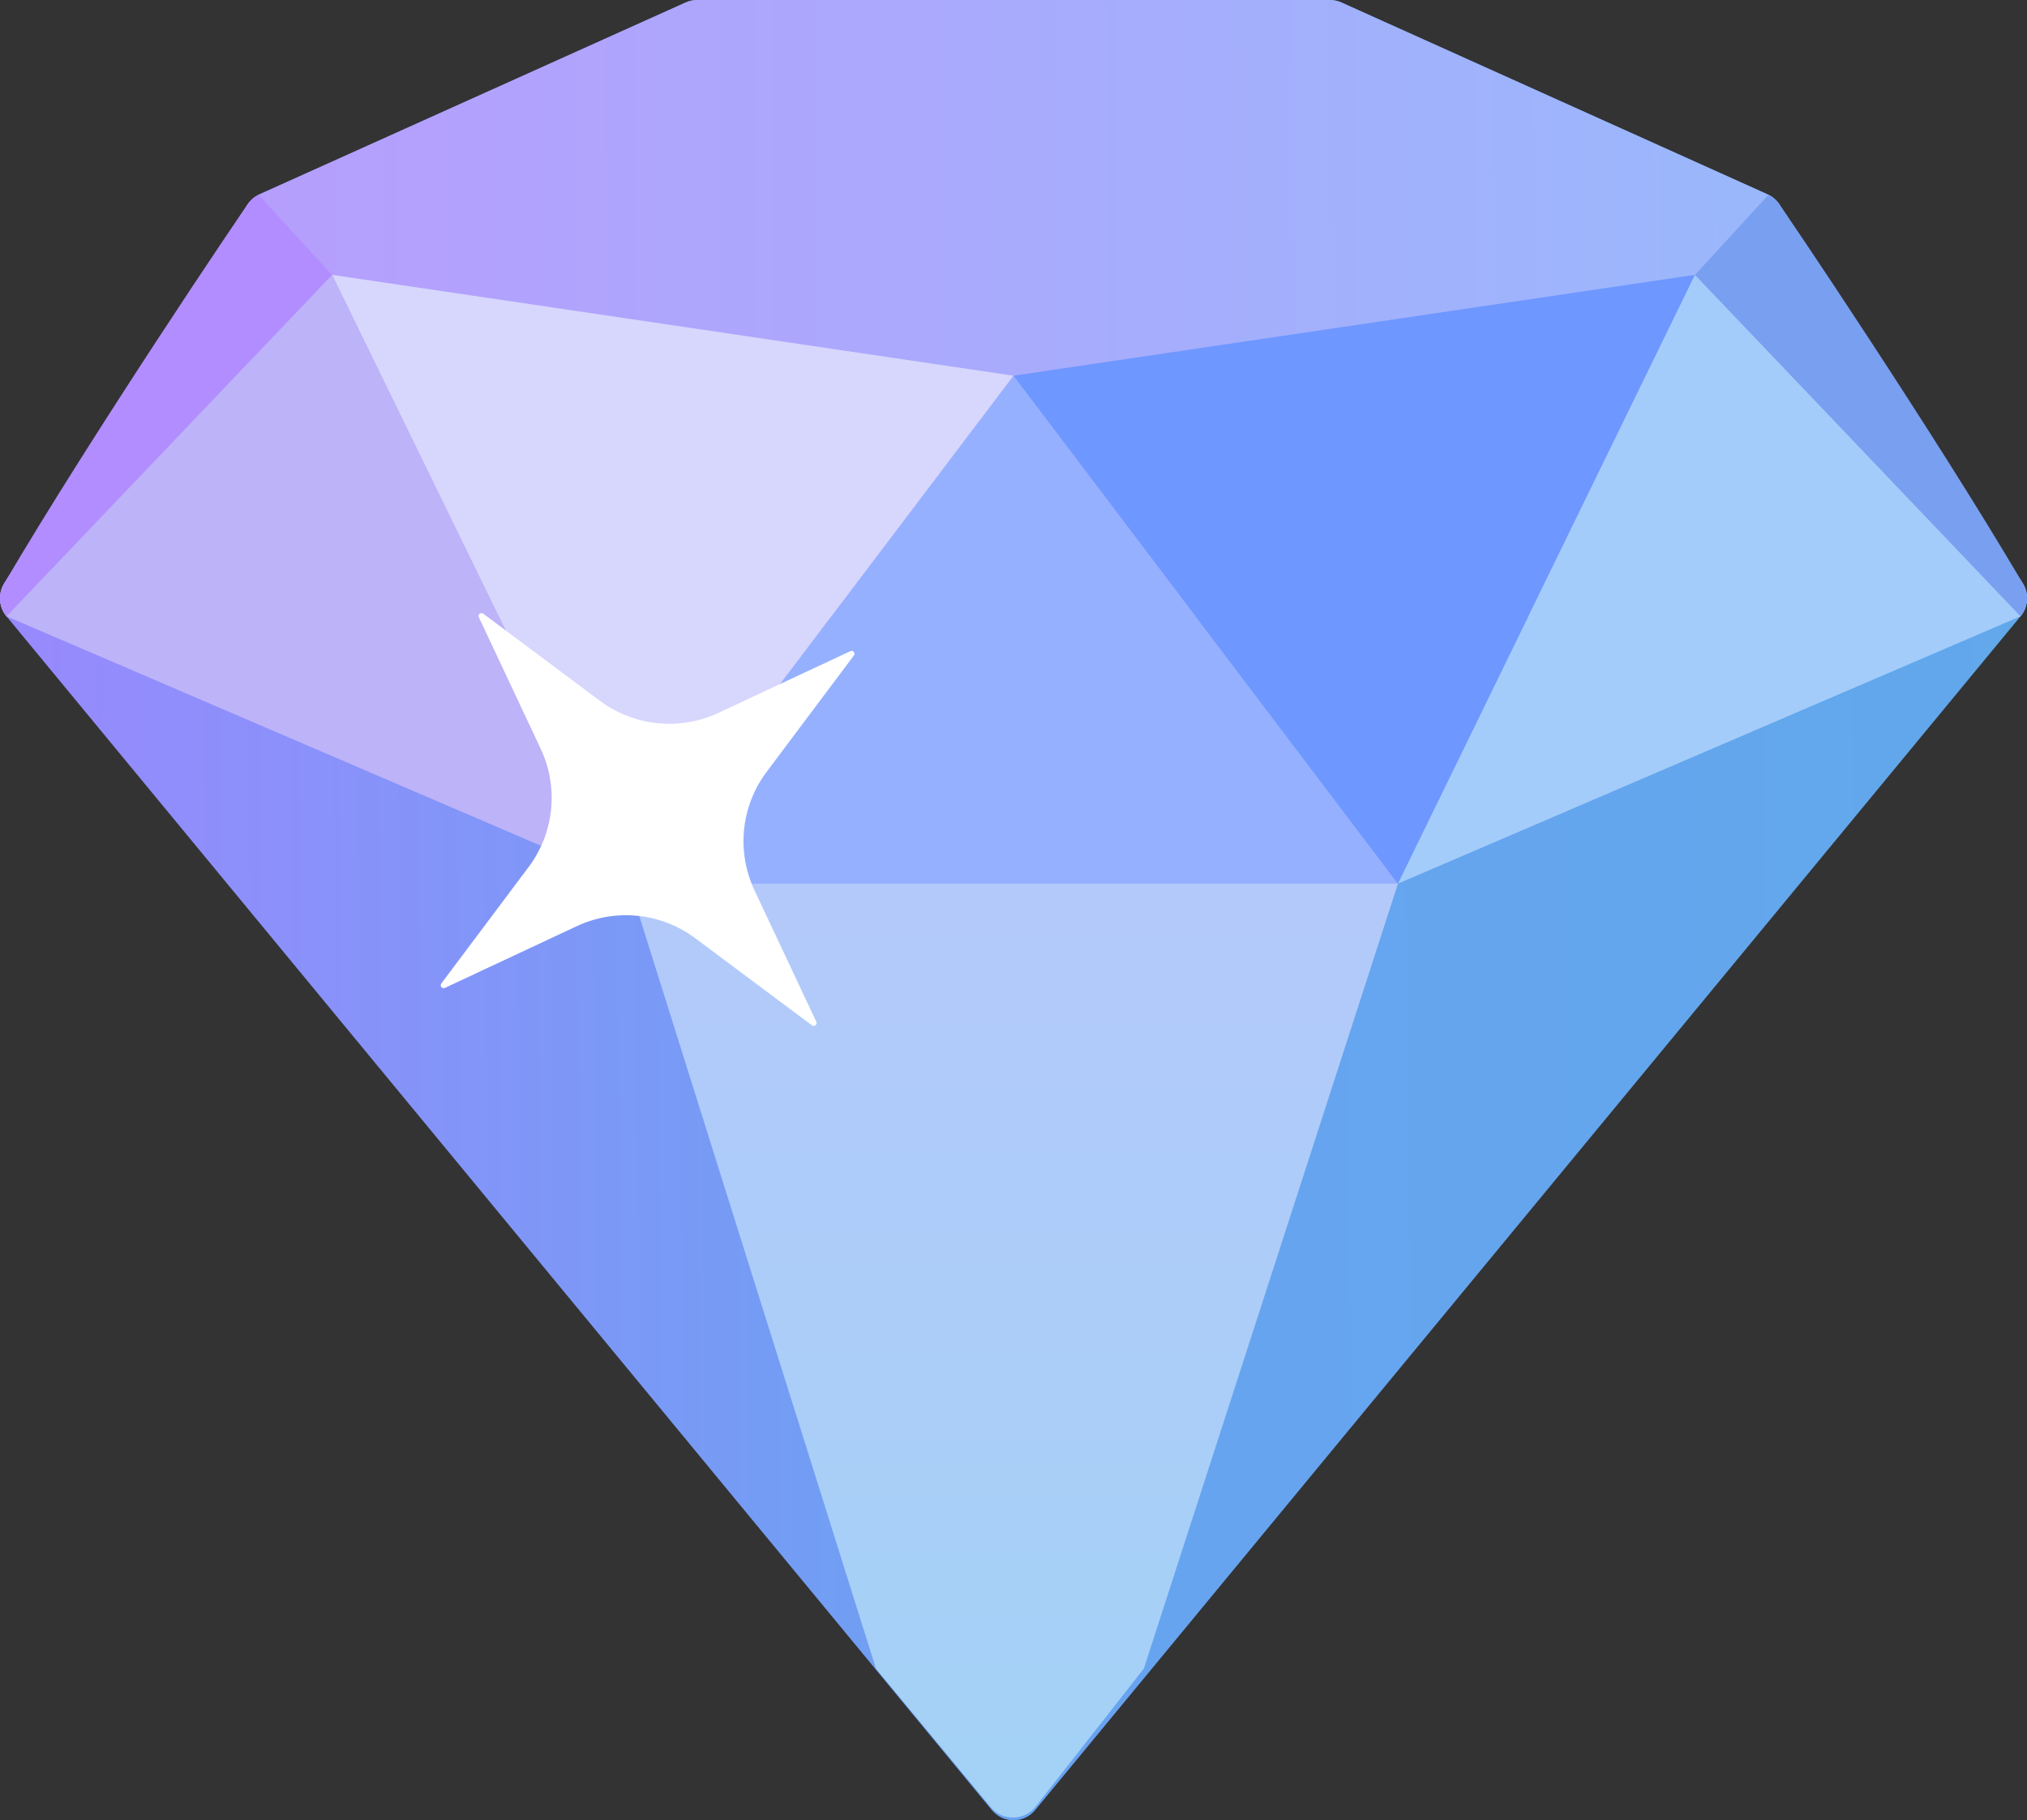 <?xml version="1.0" encoding="utf-8"?>
<svg viewBox="12.81 13.197 29.476 26.474" xmlns="http://www.w3.org/2000/svg">
  <rect x="12.81" y="13.197" width="29.476" height="26.474" fill="#333333" stroke="none"/>
  <defs>
    <linearGradient id="paint0_linear_144_910" x1="12.262" y1="23.586" x2="42.475" y2="23.269" gradientUnits="userSpaceOnUse">
      <stop stop-color="#9889FE"/>
      <stop offset="0.495" stop-color="#68A3F1"/>
      <stop offset="1" stop-color="#61A8EA"/>
    </linearGradient>
    <linearGradient id="paint1_linear_144_910" x1="15.841" y1="17.282" x2="37.633" y2="17.177" gradientUnits="userSpaceOnUse">
      <stop stop-color="#B69EFD"/>
      <stop offset="1" stop-color="#9BB7FC"/>
    </linearGradient>
    <linearGradient id="paint2_linear_144_910" x1="27" y1="27.297" x2="27" y2="40.88" gradientUnits="userSpaceOnUse">
      <stop stop-color="#B3C9FA"/>
      <stop offset="1" stop-color="#A3D2F6"/>
    </linearGradient>
  </defs>
  <path fill-rule="evenodd" clip-rule="evenodd" d="M22.233 14.482C22.285 14.458 22.342 14.446 22.4 14.446H31.6C31.658 14.446 31.715 14.458 31.768 14.482L37.964 17.272C38.037 17.305 38.098 17.358 38.141 17.424L41.673 22.924C41.77 23.075 41.758 23.271 41.644 23.409L27.315 40.771C27.152 40.969 26.849 40.969 26.685 40.771L12.356 23.409C12.242 23.271 12.23 23.075 12.327 22.924L15.859 17.424C15.902 17.358 15.964 17.305 16.036 17.272L22.233 14.482Z" fill="url(#paint0_linear_144_910)" transform="matrix(1, 0, 0, 1, 0.548, -1.249)"/>
  <path fill-rule="evenodd" clip-rule="evenodd" d="M22.233 14.482C22.285 14.458 22.342 14.446 22.4 14.446H31.6C31.658 14.446 31.715 14.458 31.768 14.482L37.964 17.272C38.037 17.305 38.098 17.358 38.141 17.424L41.673 22.924C41.77 23.075 41.758 23.271 41.644 23.409H12.356C12.242 23.271 12.23 23.075 12.327 22.924L15.859 17.424C15.902 17.358 15.964 17.305 16.036 17.272L22.233 14.482Z" fill="url(#paint1_linear_144_910)" transform="matrix(1, 0, 0, 1, 0.548, -1.249)"/>
  <path d="M27 19.91L32.591 27.297H21.41L27 19.91Z" fill="#95B0FF" transform="matrix(1, 0, 0, 1, 0.548, -1.249)"/>
  <path d="M26.667 40.727C26.838 40.934 27.157 40.93 27.323 40.719L28.895 38.714L32.591 27.297H21.41L25 38.714L26.667 40.727Z" fill="url(#paint2_linear_144_910)" transform="matrix(1, 0, 0, 1, 0.548, -1.249)"/>
  <path d="M27 19.91L17.09 18.443L21.41 27.297L27 19.91Z" fill="#D7D6FC" transform="matrix(1, 0, 0, 1, 0.548, -1.249)"/>
  <path d="M12.356 23.409L17.09 18.443L21.41 27.297L12.356 23.409Z" fill="#BDB3F9" transform="matrix(1, 0, 0, 1, 0.548, -1.249)"/>
  <path d="M27 19.91L36.91 18.443L32.59 27.297L27 19.91Z" fill="#6E97FF" transform="matrix(1, 0, 0, 1, 0.548, -1.249)"/>
  <path d="M41.644 23.409L36.911 18.443L32.591 27.297L41.644 23.409Z" fill="#A4CCFA" transform="matrix(1, 0, 0, 1, 0.548, -1.249)"/>
  <path d="M41.644 23.409L36.91 18.444L37.978 17.28C37.998 17.29 38.056 17.315 38.115 17.388C38.191 17.482 40.409 20.772 41.673 22.925C41.789 23.122 41.73 23.306 41.644 23.409Z" fill="#799FF0" transform="matrix(1, 0, 0, 1, 0.548, -1.249)"/>
  <path d="M12.356 23.409L17.09 18.444L16.023 17.28C16.003 17.29 15.944 17.315 15.885 17.388C15.809 17.482 13.591 20.772 12.327 22.925C12.211 23.122 12.27 23.306 12.356 23.409Z" fill="#B28DFF" transform="matrix(1, 0, 0, 1, 0.548, -1.249)"/>
  <path d="M18.731 28.814C18.691 28.832 18.653 28.785 18.679 28.75L19.948 27.057C20.321 26.56 20.389 25.899 20.125 25.337L19.225 23.422C19.207 23.383 19.253 23.345 19.289 23.371L20.985 24.638C21.483 25.009 22.146 25.077 22.709 24.814L24.628 23.916C24.667 23.897 24.705 23.944 24.679 23.979L23.41 25.672C23.037 26.169 22.969 26.831 23.233 27.393L24.133 29.307C24.151 29.347 24.105 29.385 24.07 29.359L22.373 28.092C21.875 27.72 21.212 27.652 20.649 27.916L18.731 28.814Z" fill="white" transform="matrix(1, 0, 0, 1, 0.548, -1.249)"/>
</svg>